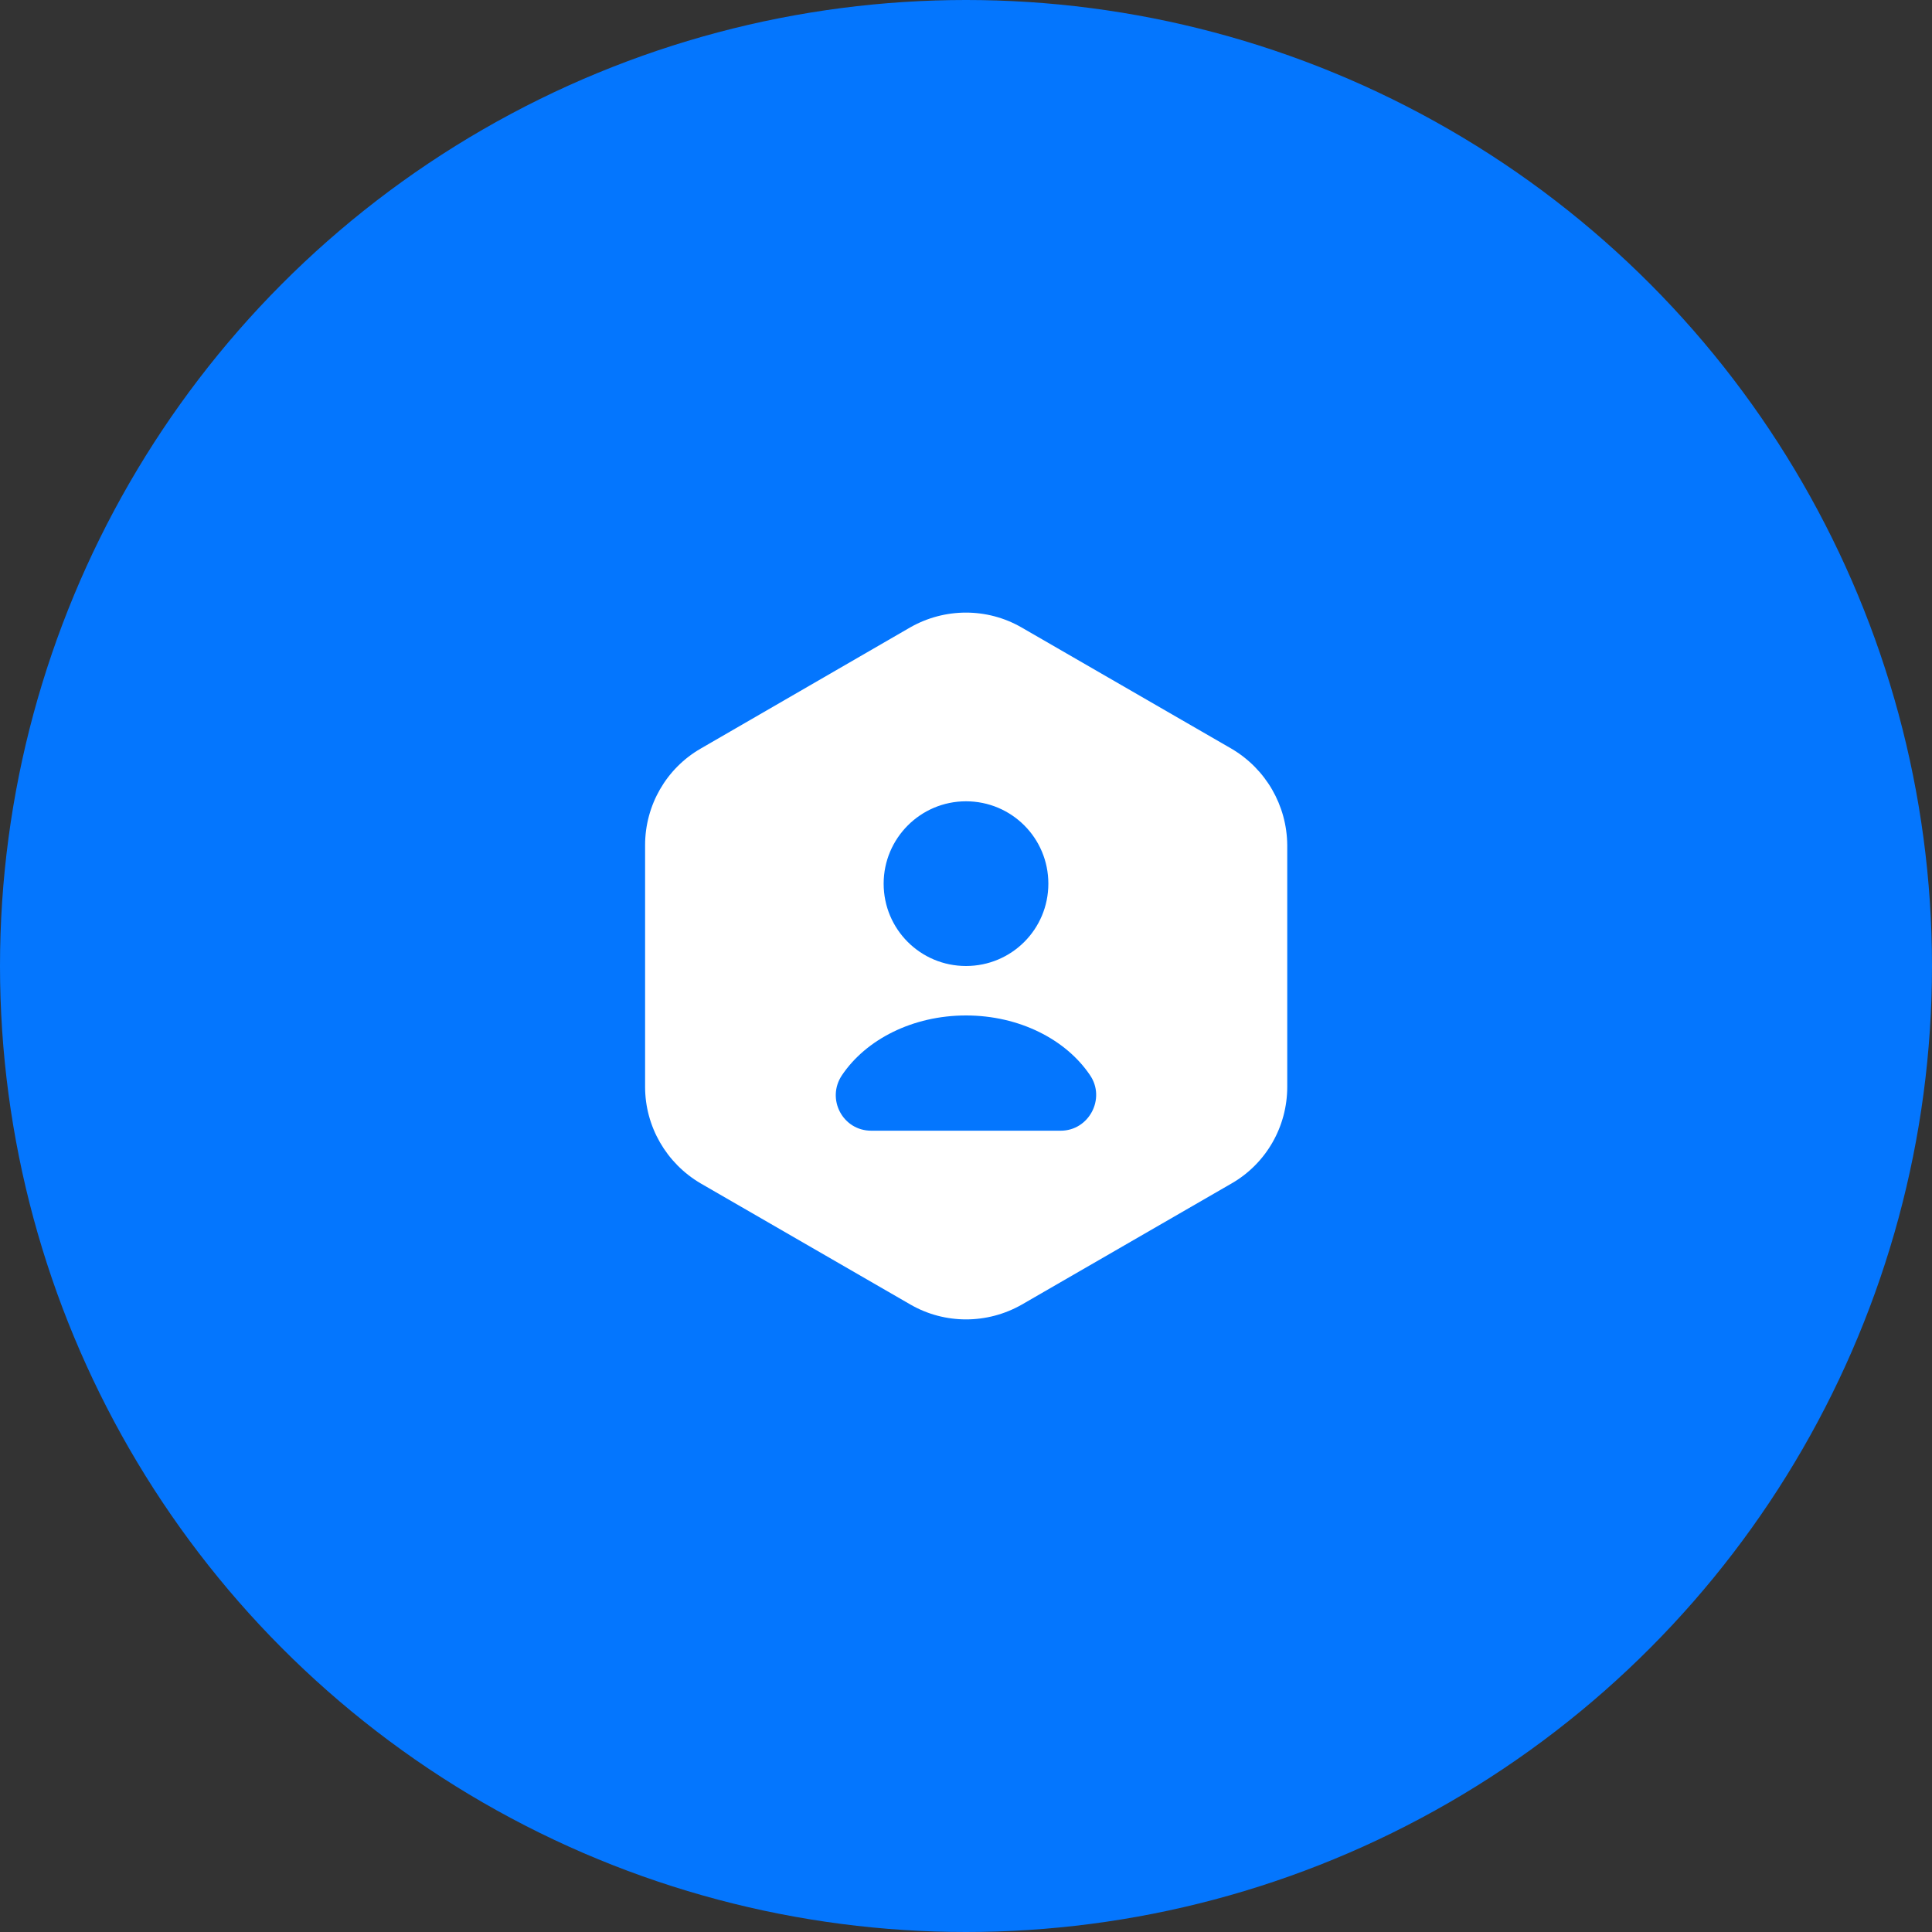 <svg width="40" height="40" viewBox="0 0 40 40" fill="none" xmlns="http://www.w3.org/2000/svg">
<rect x="0" y="0" width="40" height="40" fill="#333333" stroke="none"/>
<circle cx="20" cy="20" r="20" fill="#0476FE"/>
<path d="M25.495 15.5L21.149 12.99C20.439 12.581 19.561 12.581 18.844 12.99L14.505 15.5C13.795 15.91 13.356 16.671 13.356 17.498V22.502C13.356 23.322 13.795 24.083 14.505 24.5L18.851 27.01C19.561 27.419 20.439 27.419 21.156 27.01L25.502 24.5C26.212 24.09 26.651 23.329 26.651 22.502V17.498C26.644 16.671 26.205 15.917 25.495 15.5ZM20 16.59C20.944 16.59 21.705 17.351 21.705 18.295C21.705 19.239 20.944 20 20 20C19.056 20 18.295 19.239 18.295 18.295C18.295 17.358 19.056 16.59 20 16.59ZM21.961 23.41H18.039C17.446 23.41 17.102 22.751 17.432 22.261C17.929 21.522 18.895 21.024 20 21.024C21.105 21.024 22.071 21.522 22.568 22.261C22.898 22.744 22.546 23.41 21.961 23.41Z" fill="white"/>
</svg>
